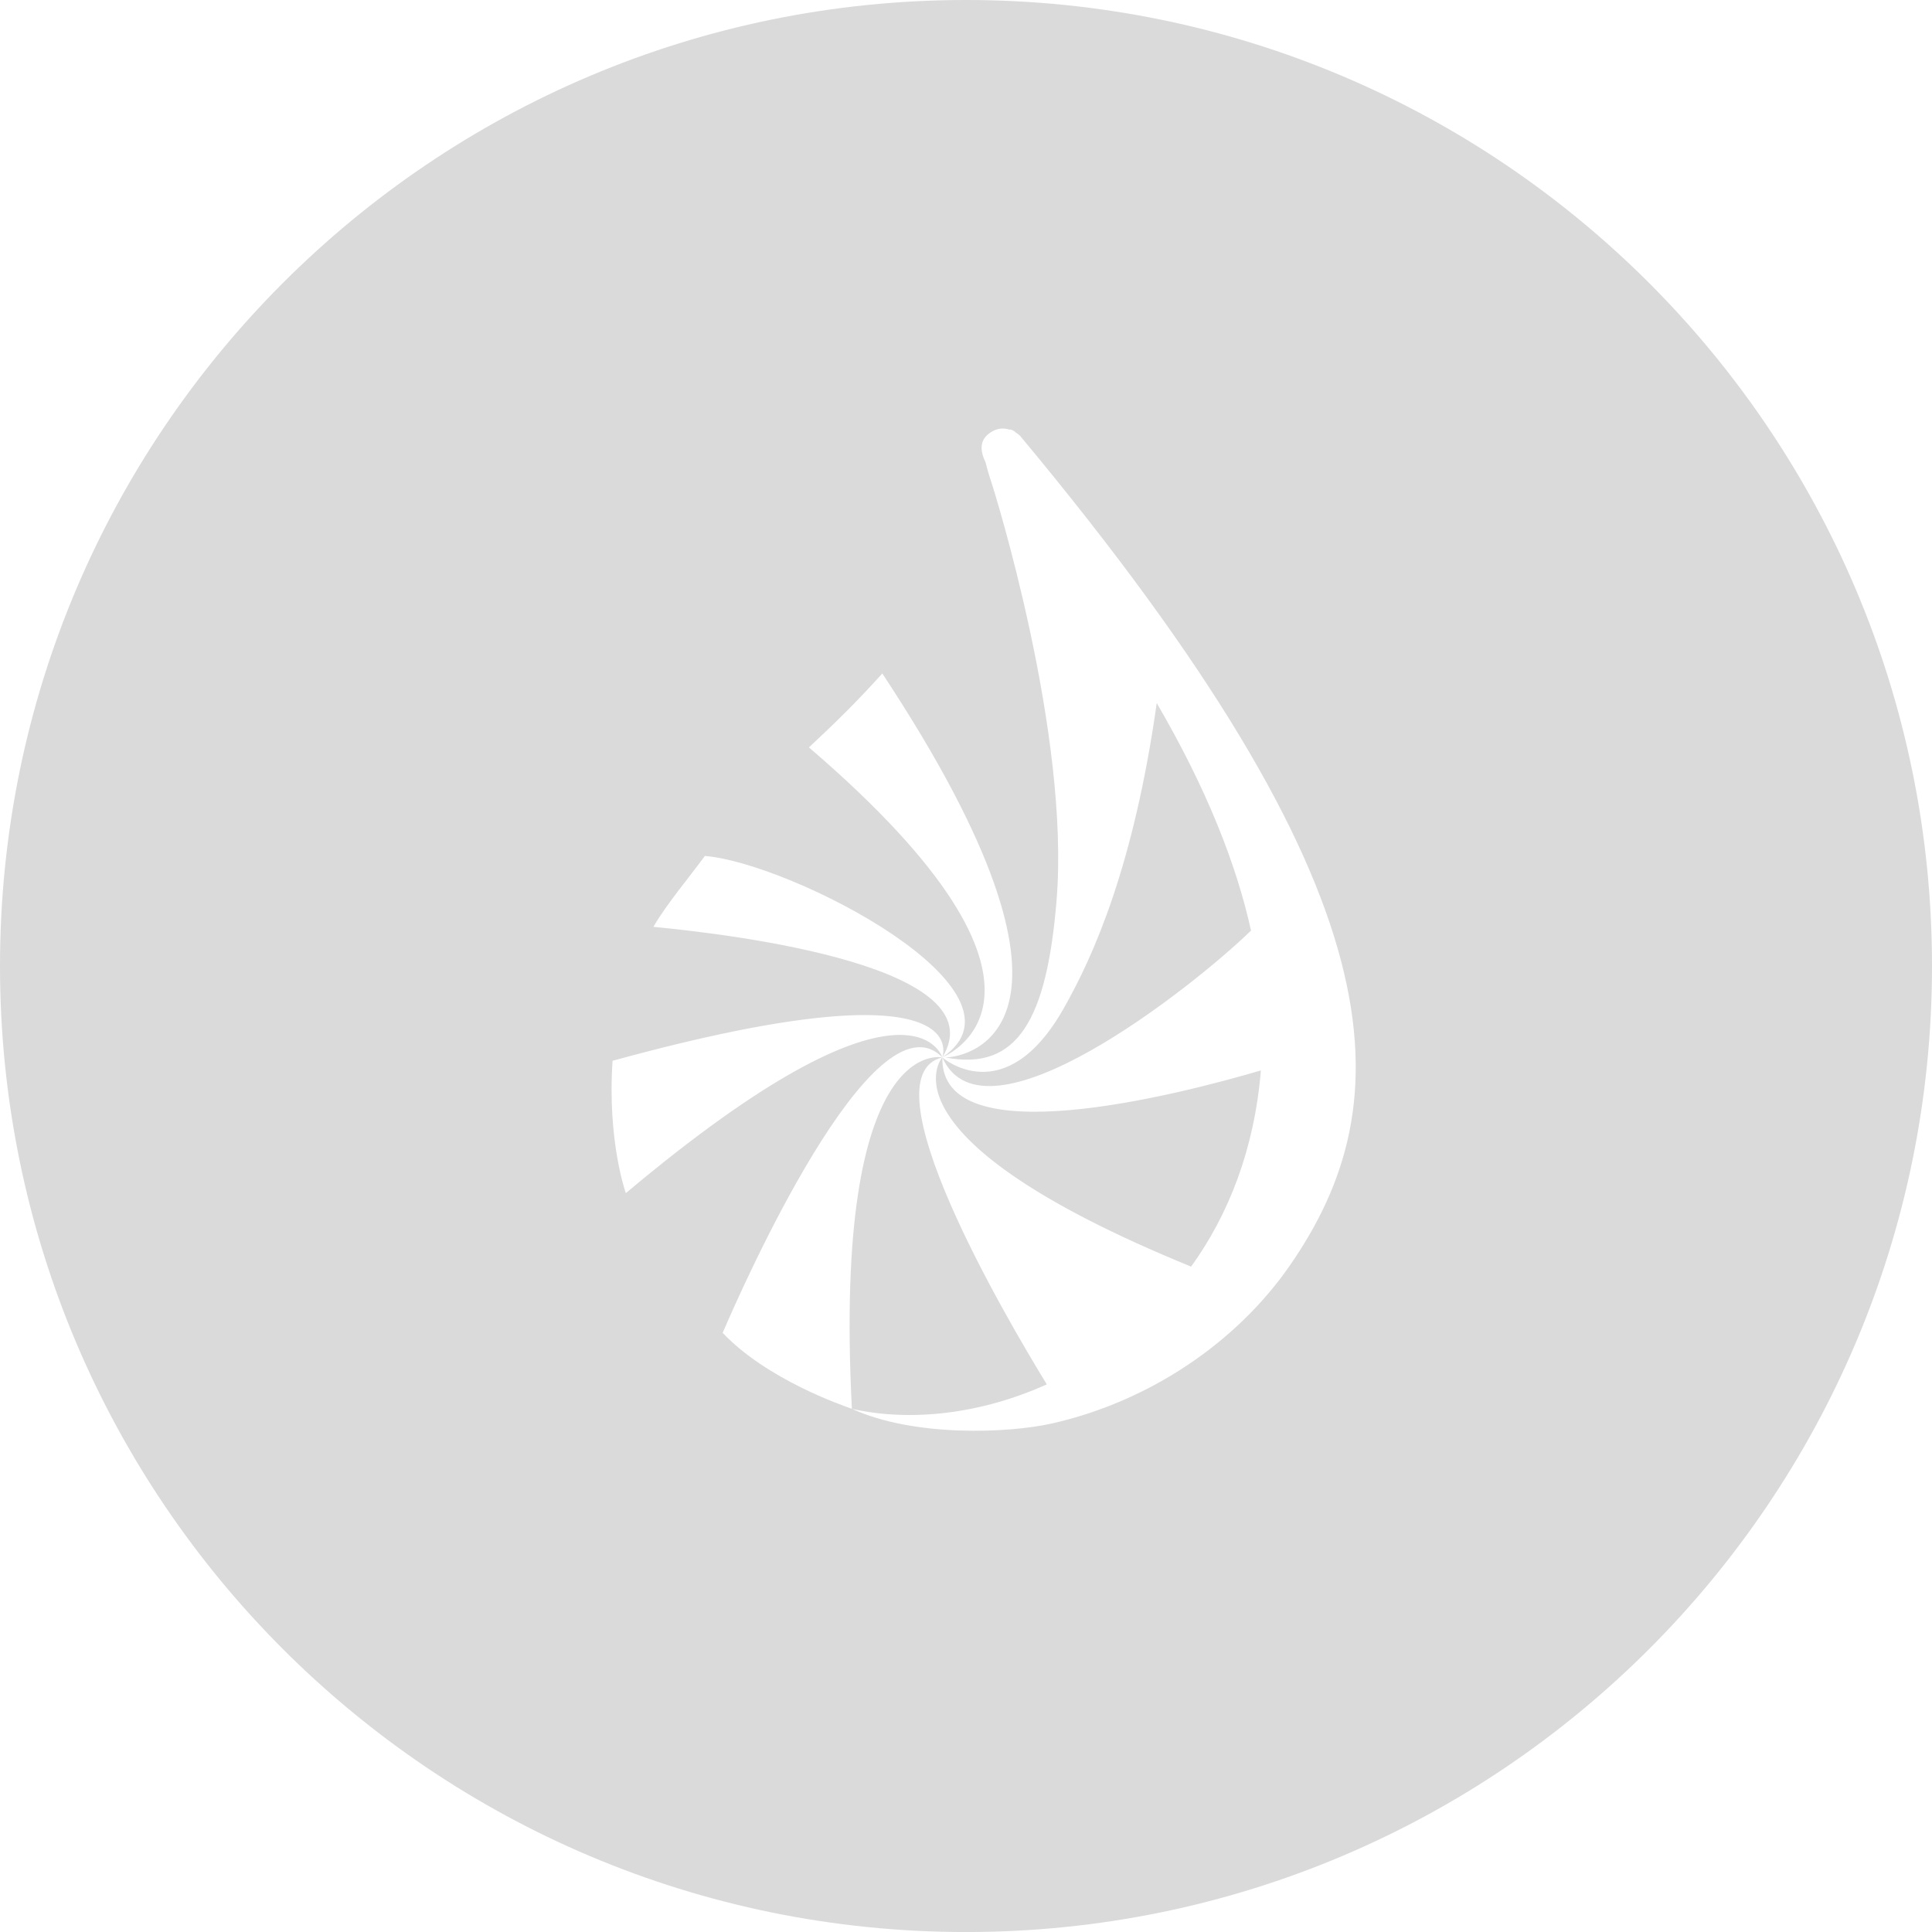 <?xml version="1.0" encoding="utf-8"?>
<!-- Generator: Adobe Illustrator 16.0.0, SVG Export Plug-In . SVG Version: 6.00 Build 0)  -->
<!DOCTYPE svg PUBLIC "-//W3C//DTD SVG 1.1//EN" "http://www.w3.org/Graphics/SVG/1.1/DTD/svg11.dtd">
<svg version="1.1" id="Layer_1" xmlns="http://www.w3.org/2000/svg" xmlns:xlink="http://www.w3.org/1999/xlink" x="0px" y="0px"
	 width="49.921px" height="49.922px" viewBox="0 0 49.921 49.922" enable-background="new 0 0 49.921 49.922" xml:space="preserve">
<g>
	<path fill="#DBDADA" d="M24.35,27.322L24.35,27.322c-0.068,2.559,6.109,0.96,8.23,0.337c-0.167,2.034-0.835,3.728-1.803,5.069
		c-8.227-3.361-6.428-5.408-6.428-5.408V27.322z M24.35,27.323c1.079,2.438,6.465-1.808,7.975-3.278
		c-0.379-1.718-1.146-3.664-2.436-5.878c-0.59,4.177-1.618,6.511-2.412,7.903C25.964,28.727,24.356,27.33,24.35,27.323
		 M49.921,24.961c0,13.785-11.175,24.961-24.959,24.961C11.174,49.922,0,38.746,0,24.961S11.174,0,24.962,0
		C38.746,0,49.921,11.176,49.921,24.961 M16.882,23.949c2.192,0.209,8.894,1.045,7.468,3.371c2.536-1.705-3.915-5.025-6.137-5.203
		C17.772,22.719,17.251,23.324,16.882,23.949 M26.36,11.264c-0.013-0.016-0.059-0.055-0.124-0.095
		c-0.004-0.007-0.009-0.013-0.014-0.019c0,0-0.055-0.035-0.11-0.051c-0.009-0.003-0.02,0-0.031,0.002
		c-0.121-0.039-0.268-0.047-0.425,0.037c-0.357,0.189-0.344,0.492-0.19,0.807c0.034,0.145,0.084,0.319,0.156,0.533
		c0.055,0.166,2.042,6.486,1.676,10.818c-0.253,3.012-0.988,4.398-2.876,4.026c0.612,0.003,4.392-0.808-1.624-9.92
		c-0.651,0.722-1.2,1.261-1.896,1.91c7.463,6.4,3.485,7.99,3.447,8.007l0,0l0,0c0.008-0.023,0.918-2.501-8.521,0.091
		c-0.14,2.077,0.343,3.42,0.343,3.42c7.37-6.192,8.176-3.511,8.176-3.511c-1.781-1.779-5.24,6.103-5.674,7.121
		c1.144,1.205,3.087,1.874,3.337,1.961c1.621,0.743,4.064,0.626,5.149,0.385c2.571-0.574,4.802-2.124,6.15-4.059
		C36.287,28.453,36.234,23.113,26.36,11.264 M27.048,35.771c-1.084-1.771-4.708-7.952-2.703-8.448c0,0-2.832-0.637-2.333,9.08
		C23.553,36.748,25.362,36.531,27.048,35.771"/>
</g>
</svg>
